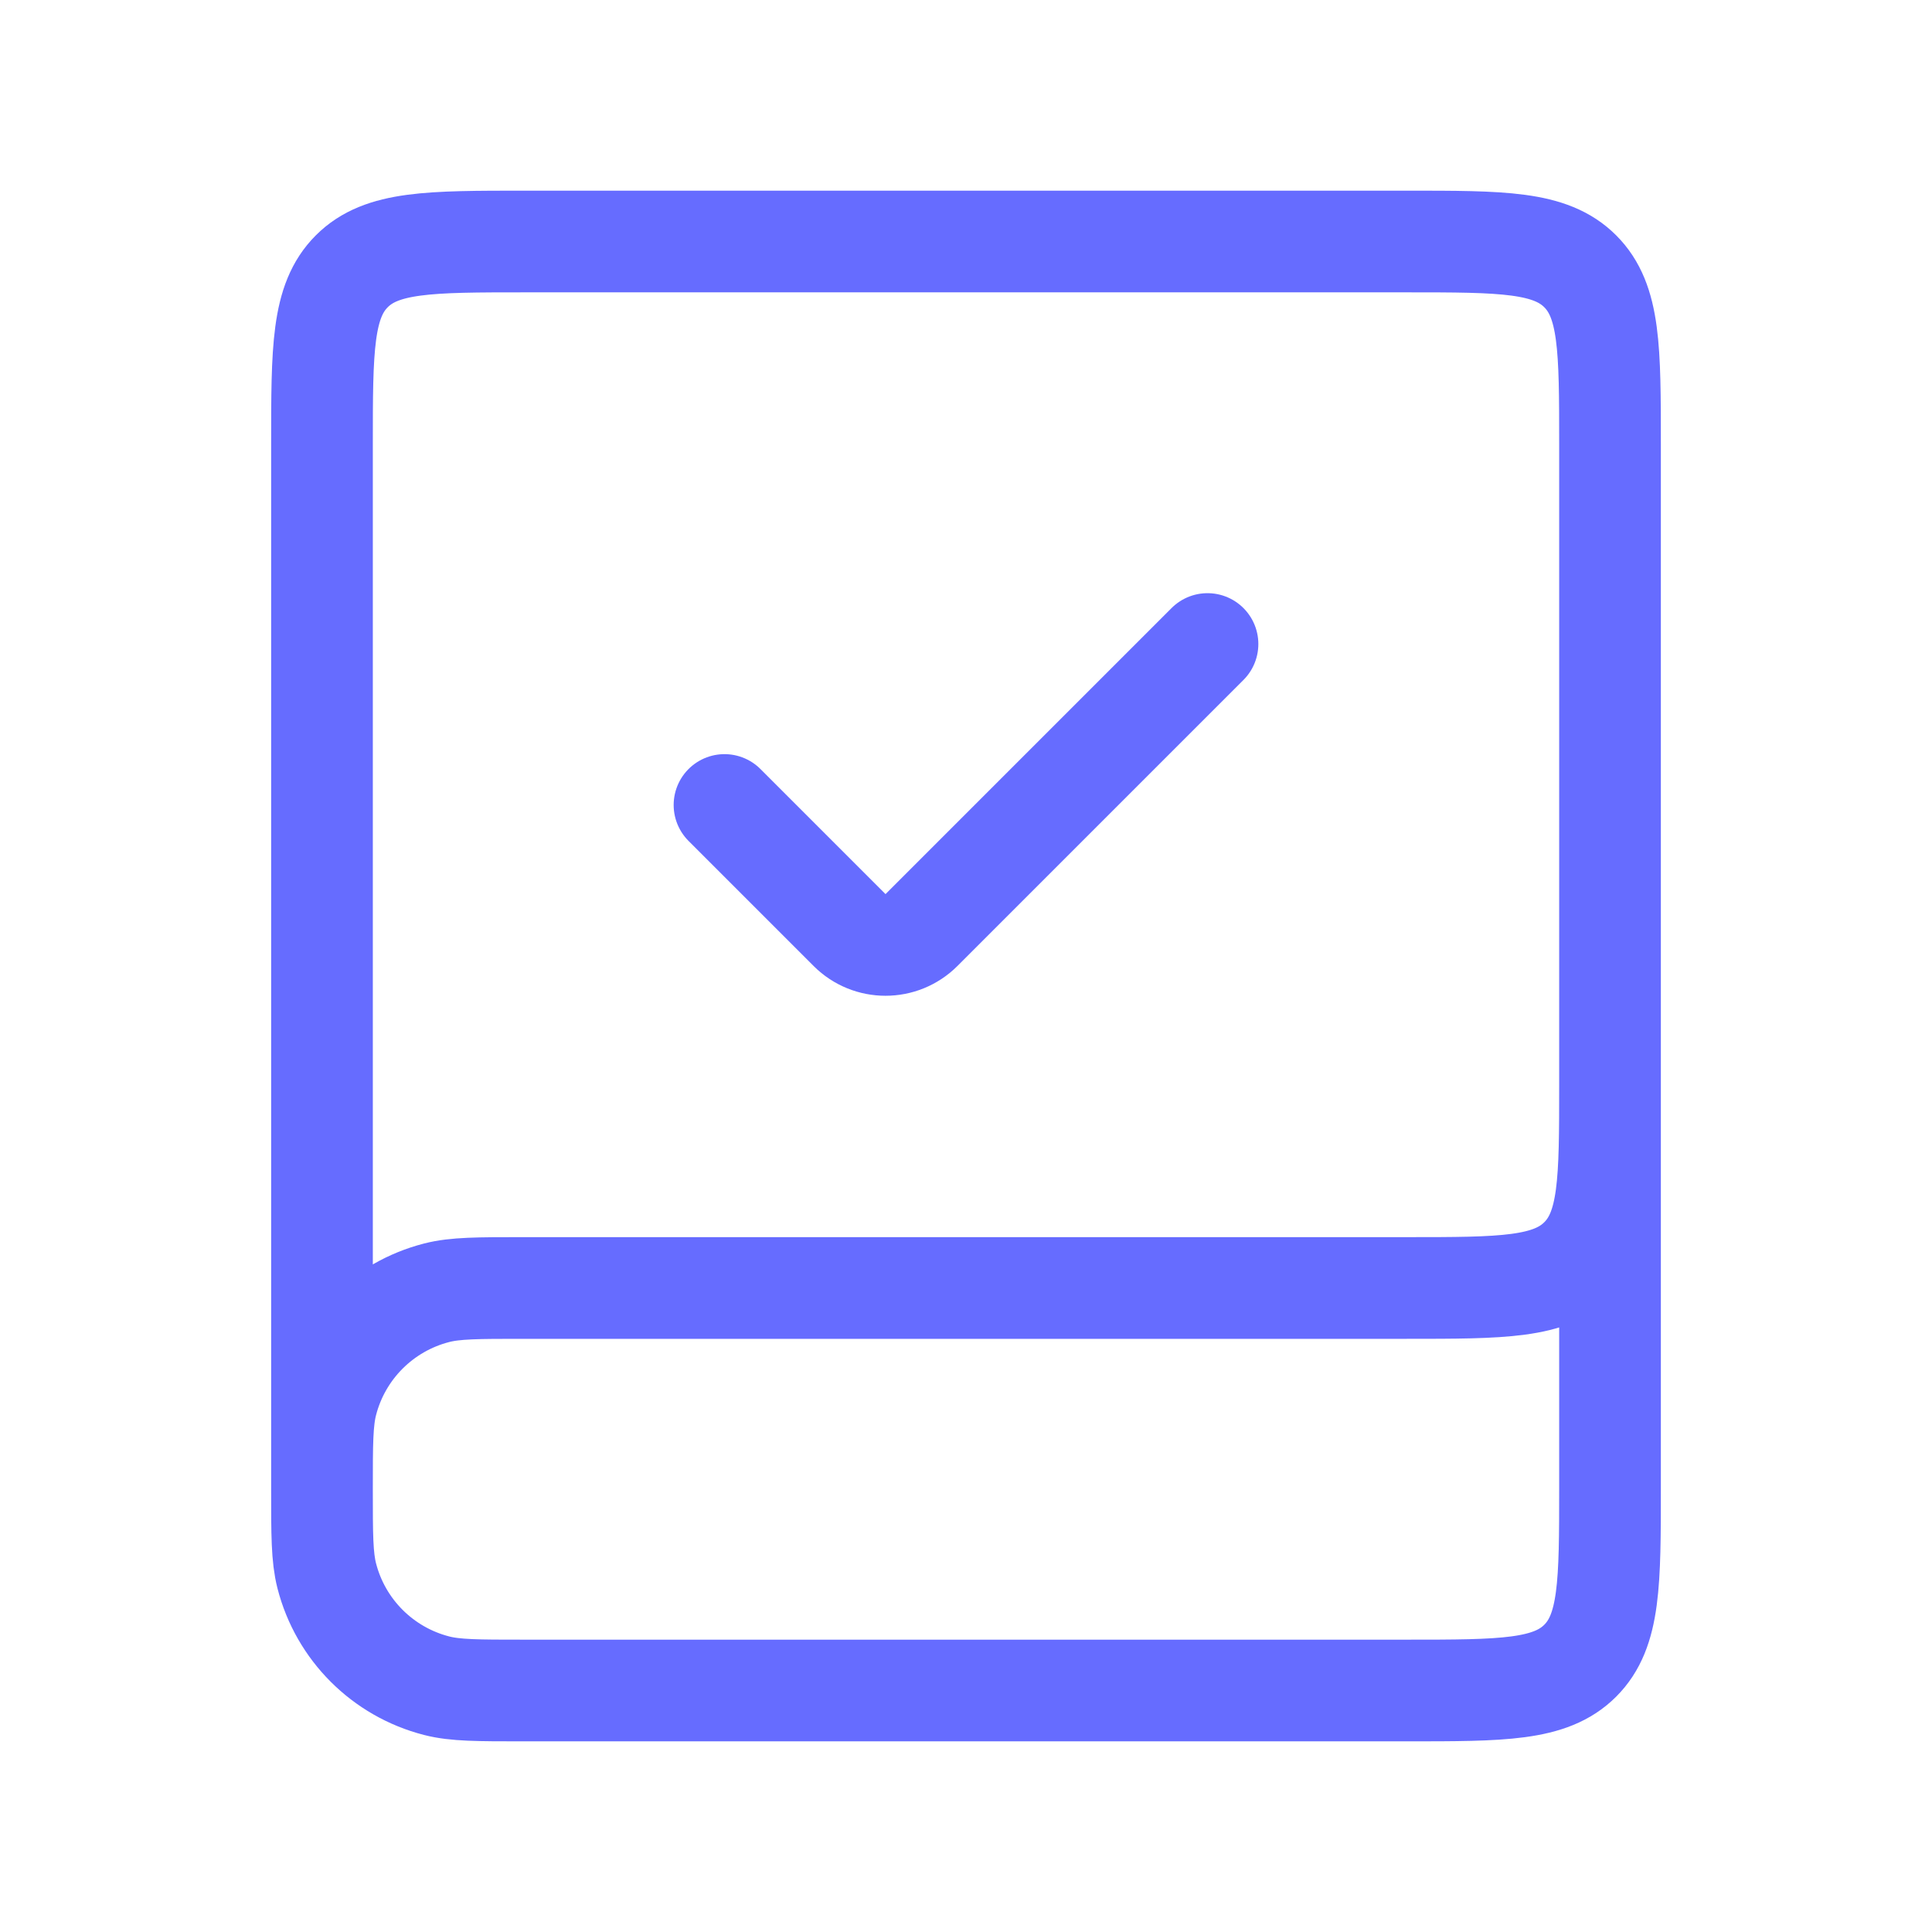 <svg width="38" height="38" viewBox="0 0 38 38" fill="none" xmlns="http://www.w3.org/2000/svg">
<path d="M31.667 19V29.25C31.667 31.136 31.667 32.078 31.081 32.664C30.495 33.25 29.552 33.25 27.667 33.25H10.292C9.401 33.25 8.955 33.25 8.589 33.156C7.528 32.884 6.699 32.056 6.427 30.995C6.333 30.628 6.333 30.183 6.333 29.292V29.292C6.333 28.401 6.333 27.955 6.427 27.588C6.699 26.528 7.528 25.699 8.589 25.427C8.955 25.333 9.401 25.333 10.292 25.333H27.667C29.552 25.333 30.495 25.333 31.081 24.747C31.667 24.162 31.667 23.219 31.667 21.333V8.75C31.667 6.864 31.667 5.922 31.081 5.336C30.495 4.75 29.552 4.75 27.667 4.75H10.333C8.448 4.75 7.505 4.75 6.919 5.336C6.333 5.922 6.333 6.864 6.333 8.75V29.292" stroke="#666CFF" stroke-width="2"/>
<path d="M14.25 15.833L16.71 18.293C17.1 18.683 17.733 18.683 18.124 18.293L23.75 12.667" stroke="#666CFF" stroke-width="2" stroke-linecap="round"/>
</svg>
